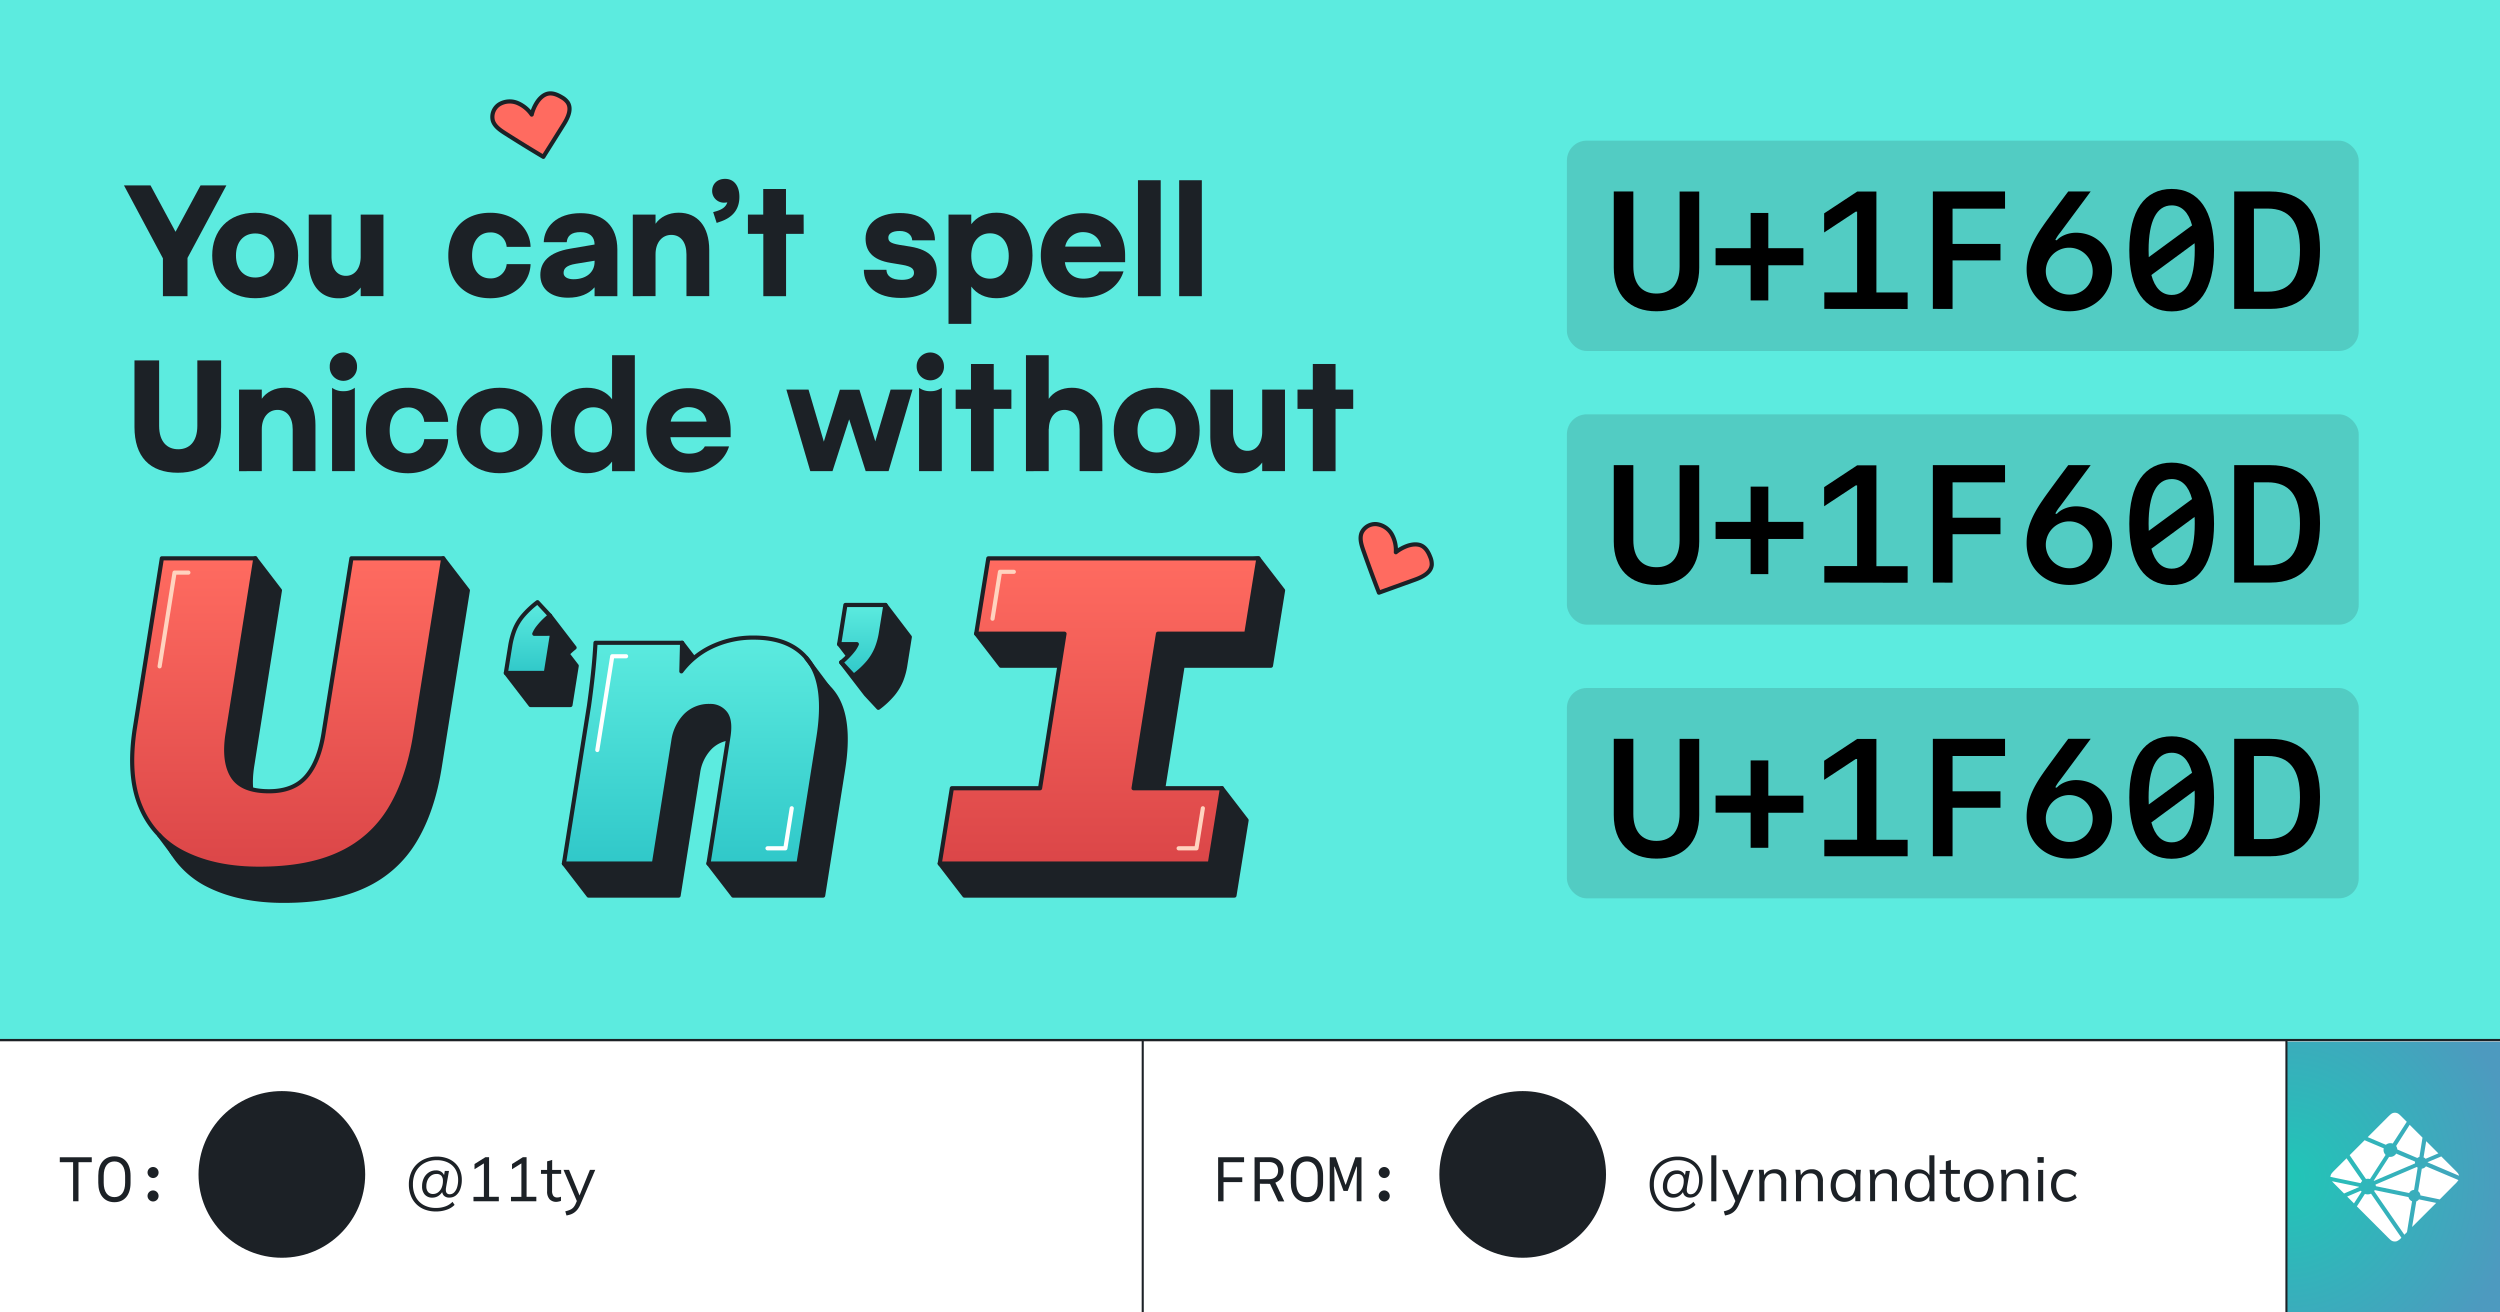 <svg xmlns="http://www.w3.org/2000/svg" xmlns:xlink="http://www.w3.org/1999/xlink" width="1200" height="630" viewBox="0 0 1200 630"><defs><clipPath id="a"><rect y="-732" width="1200" height="498.72" fill="none"/></clipPath><linearGradient id="b" x1="332.4" y1="414.5" x2="332.4" y2="306.05" gradientUnits="userSpaceOnUse"><stop offset="0" stop-color="#30c8c9"/><stop offset="1" stop-color="#5cebdf"/></linearGradient><linearGradient id="c" x1="138.1" y1="268.02" x2="138.1" y2="417" gradientUnits="userSpaceOnUse"><stop offset="0" stop-color="#ff6b60"/><stop offset="1" stop-color="#db4648"/></linearGradient><linearGradient id="d" x1="253.88" y1="323.04" x2="253.88" y2="289.05" xlink:href="#b"/><linearGradient id="e" x1="413.87" y1="324.38" x2="413.87" y2="290.39" xlink:href="#b"/><linearGradient id="f" x1="527.56" y1="268.02" x2="527.56" y2="414.5" xlink:href="#c"/><radialGradient id="g" cx="1097.44" cy="565" r="111.35" gradientUnits="userSpaceOnUse"><stop offset="0" stop-color="#20c6b7"/><stop offset="1" stop-color="#4d9abf"/></radialGradient></defs><rect x="-2510.07" y="-821.85" width="6221.73" height="2273.11" fill="#a6a6a6"/><rect width="1200" height="498.72" fill="#5cebdf"/><path d="M373.5,321.41a46,46,0,0,0-21.09,4.89,39.44,39.44,0,0,0-13.53,11.31l.34-13.7L327.4,308.54l-29.73,15.37c-.28,5-.7,10-1.25,15.06s-1.18,10.08-1.87,15.06L270.68,414.5l11.82,15.37h43.22l9.35-59a21.51,21.51,0,0,1,5.81-12.05,15.8,15.8,0,0,1,11.64-4.57,9,9,0,0,1,7.48,3.43q2.7,3.43,1.45,11.32L340.07,414.5l11.83,15.37h43.21l9.56-60.46q3.94-24.72-4.36-36.36T373.5,321.41Z" fill="#1c2126" stroke="#1c2126" stroke-linejoin="round" stroke-width="2"/><path d="M167.22,366.71q-2.08,13.92-8.21,21.19t-18,7.27q-13.09,0-17.56-7.16t-2.39-20.47l13.3-84.15L122.57,268,89.51,283.39l-12.88,81Q72.9,387.91,79.43,403a43.06,43.06,0,0,0,21.3,22.23q14.76,7.17,35.53,7.16,23.48,0,38.85-7.27a54.55,54.55,0,0,0,24-21.61q8.63-14.33,11.95-35.32l13.51-84.77L212.74,268l-32.22,15.37Z" fill="#1c2126" stroke="#1c2126" stroke-linejoin="round" stroke-width="2"/><path d="M268.29,319.6a15.44,15.44,0,0,1,1.41-2.5,32.92,32.92,0,0,1,6.09-6.23L264,295.5s-9.13,5.93-10.52,7.61c-1.76,2.12,6.26,12.19,5.35,14.49s-16,5.44-16,5.44l11.82,15.37h19.17l3-18.81L265,304.23Z" fill="#1c2126" stroke="#1c2126" stroke-linejoin="round" stroke-width="2"/><path d="M414.61,324.57h8.49c-.41.89-18.79-7.39-19.31-6.65l11.82,15.37,6,6.45a41,41,0,0,0,7-6.54,25.69,25.69,0,0,0,4-6.68,34,34,0,0,0,2-7.68l2.09-13.08L425,290.39l-7.35,15.37-14.82,3.44Z" fill="#1c2126" stroke="#1c2126" stroke-linejoin="round" stroke-width="2"/><polygon points="610.05 319.54 615.87 283.39 604.04 268.02 486.21 283.39 468.57 304.18 480.4 319.54 522.78 319.54 511.05 393.72 468.71 393.72 451.07 414.5 462.89 429.87 505.33 429.87 550.21 429.87 592.54 429.87 598.36 393.72 586.54 378.35 555.93 393.72 567.66 319.54 610.05 319.54" fill="#1c2126" stroke="#1c2126" stroke-linejoin="round" stroke-width="2"/><g clip-path="url(#a)"><rect x="364.53" y="-106.49" width="200" height="200" transform="translate(140.65 326.57) rotate(-45)" fill="#ff6b60"/><polyline points="467.36 132.1 464.53 134.93 461.7 132.1" fill="none" stroke="#1c2126" stroke-linejoin="round" stroke-width="2"/><line x1="456.27" y1="126.67" x2="328.65" y2="-0.94" fill="none" stroke="#1c2126" stroke-linejoin="round" stroke-width="2" stroke-dasharray="7.68 7.68"/><line x1="597.69" y1="1.77" x2="470.07" y2="129.39" fill="none" stroke="#1c2126" stroke-linejoin="round" stroke-width="2" stroke-dasharray="7.68 7.68"/><rect x="389.54" y="-81.48" width="149.98" height="149.98" transform="translate(131.47 -330.37) rotate(45)" fill="#ffd3bf" stroke="#1c2126" stroke-linejoin="round" stroke-width="2"/><rect x="418.99" y="-52.02" width="91.07" height="91.07" transform="translate(131.47 -330.37) rotate(45)" fill="#bffde7" stroke="#1c2126" stroke-linejoin="round" stroke-width="2" stroke-dasharray="8"/><rect x="445.1" y="-25.91" width="38.85" height="38.85" transform="translate(131.47 -330.37) rotate(45)" fill="#30c8c9" stroke="#1c2126" stroke-linejoin="round" stroke-width="2"/><rect x="46.34" y="-105.62" width="200" height="200" transform="translate(46.83 101.83) rotate(-45)" fill="#ff6b60"/><polyline points="149.17 132.97 146.34 135.8 143.51 132.97" fill="none" stroke="#1c2126" stroke-linejoin="round" stroke-width="2"/><line x1="138.08" y1="127.54" x2="10.46" y2="-0.07" fill="none" stroke="#1c2126" stroke-linejoin="round" stroke-width="2" stroke-dasharray="7.68 7.68"/><line x1="279.5" y1="2.64" x2="151.88" y2="130.26" fill="none" stroke="#1c2126" stroke-linejoin="round" stroke-width="2" stroke-dasharray="7.68 7.68"/><rect x="71.35" y="-80.61" width="149.98" height="149.98" transform="translate(38.89 -105.12) rotate(45)" fill="#ffd3bf" stroke="#1c2126" stroke-linejoin="round" stroke-width="2"/><rect x="100.8" y="-51.15" width="91.07" height="91.07" transform="translate(38.89 -105.12) rotate(45)" fill="#bffde7" stroke="#1c2126" stroke-linejoin="round" stroke-width="2" stroke-dasharray="8"/><rect x="126.91" y="-25.04" width="38.85" height="38.85" transform="translate(38.89 -105.12) rotate(45)" fill="#30c8c9" stroke="#1c2126" stroke-linejoin="round" stroke-width="2"/><rect x="205" y="53.04" width="200" height="200" transform="translate(-18.88 260.49) rotate(-45)" fill="#ff6b60"/><polyline points="307.83 291.63 305 294.46 302.17 291.63" fill="none" stroke="#1c2126" stroke-linejoin="round" stroke-width="2"/><line x1="296.74" y1="286.2" x2="169.12" y2="158.59" fill="none" stroke="#1c2126" stroke-linejoin="round" stroke-width="2" stroke-dasharray="7.68 7.68"/><polyline points="166.41 155.87 163.58 153.04 166.41 150.21" fill="none" stroke="#1c2126" stroke-linejoin="round" stroke-width="2"/><line x1="171.84" y1="144.78" x2="299.46" y2="17.16" fill="none" stroke="#1c2126" stroke-linejoin="round" stroke-width="2" stroke-dasharray="7.68 7.68"/><polyline points="302.17 14.45 305 11.62 307.83 14.45" fill="none" stroke="#1c2126" stroke-linejoin="round" stroke-width="2"/><line x1="313.26" y1="19.88" x2="440.88" y2="147.5" fill="none" stroke="#1c2126" stroke-linejoin="round" stroke-width="2" stroke-dasharray="7.68 7.68"/><polyline points="443.59 150.21 446.42 153.04 443.59 155.87" fill="none" stroke="#1c2126" stroke-linejoin="round" stroke-width="2"/><line x1="438.16" y1="161.3" x2="310.54" y2="288.92" fill="none" stroke="#1c2126" stroke-linejoin="round" stroke-width="2" stroke-dasharray="7.68 7.68"/><rect x="230.01" y="78.05" width="149.98" height="149.98" transform="translate(197.55 -170.84) rotate(45)" fill="#ffd3bf" stroke="#1c2126" stroke-linejoin="round" stroke-width="2"/><rect x="259.46" y="107.51" width="91.07" height="91.07" transform="translate(197.55 -170.84) rotate(45)" fill="#bffde7" stroke="#1c2126" stroke-linejoin="round" stroke-width="2" stroke-dasharray="8"/><rect x="285.57" y="133.62" width="38.85" height="38.85" transform="translate(197.55 -170.84) rotate(45)" fill="#30c8c9" stroke="#1c2126" stroke-linejoin="round" stroke-width="2"/><rect x="683.89" y="-106.18" width="200" height="200" transform="translate(233.97 552.49) rotate(-45)" fill="#ff6b60"/><polyline points="786.72 132.41 783.89 135.24 781.07 132.41" fill="none" stroke="#1c2126" stroke-linejoin="round" stroke-width="2"/><line x1="775.63" y1="126.98" x2="648.02" y2="-0.64" fill="none" stroke="#1c2126" stroke-linejoin="round" stroke-width="2" stroke-dasharray="7.68 7.68"/><line x1="917.06" y1="2.08" x2="789.44" y2="129.69" fill="none" stroke="#1c2126" stroke-linejoin="round" stroke-width="2" stroke-dasharray="7.68 7.68"/><rect x="708.9" y="-81.17" width="149.98" height="149.98" transform="translate(225.22 -556.11) rotate(45)" fill="#ffd3bf" stroke="#1c2126" stroke-linejoin="round" stroke-width="2"/><rect x="738.36" y="-51.72" width="91.07" height="91.07" transform="translate(225.22 -556.11) rotate(45)" fill="#bffde7" stroke="#1c2126" stroke-linejoin="round" stroke-width="2" stroke-dasharray="8"/><rect x="764.47" y="-25.61" width="38.85" height="38.85" transform="translate(225.22 -556.11) rotate(45)" fill="#30c8c9" stroke="#1c2126" stroke-linejoin="round" stroke-width="2"/><rect x="524.36" y="53.35" width="200" height="200" transform="translate(74.44 486.41) rotate(-45)" fill="#ff6b60"/><polyline points="627.19 291.94 624.36 294.77 621.53 291.94" fill="none" stroke="#1c2126" stroke-linejoin="round" stroke-width="2"/><line x1="616.1" y1="286.51" x2="488.49" y2="158.89" fill="none" stroke="#1c2126" stroke-linejoin="round" stroke-width="2" stroke-dasharray="7.68 7.68"/><polyline points="485.77 156.17 482.94 153.35 485.77 150.52" fill="none" stroke="#1c2126" stroke-linejoin="round" stroke-width="2"/><line x1="491.2" y1="145.09" x2="618.82" y2="17.47" fill="none" stroke="#1c2126" stroke-linejoin="round" stroke-width="2" stroke-dasharray="7.68 7.68"/><polyline points="621.53 14.75 624.36 11.93 627.19 14.75" fill="none" stroke="#1c2126" stroke-linejoin="round" stroke-width="2"/><line x1="632.62" y1="20.18" x2="760.24" y2="147.8" fill="none" stroke="#1c2126" stroke-linejoin="round" stroke-width="2" stroke-dasharray="7.68 7.68"/><polyline points="762.96 150.52 765.78 153.35 762.96 156.17" fill="none" stroke="#1c2126" stroke-linejoin="round" stroke-width="2"/><line x1="757.53" y1="161.6" x2="629.91" y2="289.22" fill="none" stroke="#1c2126" stroke-linejoin="round" stroke-width="2" stroke-dasharray="7.68 7.68"/><rect x="549.37" y="78.36" width="149.98" height="149.98" transform="translate(291.3 -396.58) rotate(45)" fill="#ffd3bf" stroke="#1c2126" stroke-linejoin="round" stroke-width="2"/><rect x="578.83" y="107.81" width="91.07" height="91.07" transform="translate(291.3 -396.58) rotate(45)" fill="#bffde7" stroke="#1c2126" stroke-linejoin="round" stroke-width="2" stroke-dasharray="8"/><rect x="604.94" y="133.92" width="38.85" height="38.85" transform="translate(291.3 -396.58) rotate(45)" fill="#30c8c9" stroke="#1c2126" stroke-linejoin="round" stroke-width="2"/><rect x="683.02" y="212.01" width="200" height="200" transform="translate(8.72 645.06) rotate(-45)" fill="#ff6b60"/><polyline points="785.85 450.6 783.02 453.43 780.19 450.6" fill="none" stroke="#1c2126" stroke-linejoin="round" stroke-width="2"/><line x1="774.76" y1="445.17" x2="647.15" y2="317.55" fill="none" stroke="#1c2126" stroke-linejoin="round" stroke-width="2" stroke-dasharray="7.68 7.68"/><polyline points="644.43 314.83 641.6 312 644.43 309.18" fill="none" stroke="#1c2126" stroke-linejoin="round" stroke-width="2"/><line x1="649.86" y1="303.75" x2="777.48" y2="176.13" fill="none" stroke="#1c2126" stroke-linejoin="round" stroke-width="2" stroke-dasharray="7.68 7.68"/><polyline points="780.19 173.41 783.02 170.58 785.85 173.41" fill="none" stroke="#1c2126" stroke-linejoin="round" stroke-width="2"/><line x1="791.28" y1="178.84" x2="918.9" y2="306.46" fill="none" stroke="#1c2126" stroke-linejoin="round" stroke-width="2" stroke-dasharray="7.68 7.68"/><polyline points="921.62 309.18 924.44 312 921.62 314.83" fill="none" stroke="#1c2126" stroke-linejoin="round" stroke-width="2"/><line x1="916.19" y1="320.26" x2="788.57" y2="447.88" fill="none" stroke="#1c2126" stroke-linejoin="round" stroke-width="2" stroke-dasharray="7.68 7.68"/><rect x="708.03" y="237.02" width="149.98" height="149.98" transform="translate(449.96 -462.3) rotate(45)" fill="#ffd3bf" stroke="#1c2126" stroke-linejoin="round" stroke-width="2"/><rect x="737.49" y="266.47" width="91.07" height="91.07" transform="translate(449.96 -462.3) rotate(45)" fill="#bffde7" stroke="#1c2126" stroke-linejoin="round" stroke-width="2" stroke-dasharray="8"/><rect x="763.6" y="292.58" width="38.85" height="38.85" transform="translate(449.96 -462.3) rotate(45)" fill="#30c8c9" stroke="#1c2126" stroke-linejoin="round" stroke-width="2"/><rect x="364.83" y="212.88" width="200" height="200" transform="translate(-85.09 420.33) rotate(-45)" fill="#ff6b60"/><polyline points="467.66 451.47 464.83 454.3 462 451.47" fill="none" stroke="#1c2126" stroke-linejoin="round" stroke-width="2"/><line x1="456.57" y1="446.04" x2="328.96" y2="318.42" fill="none" stroke="#1c2126" stroke-linejoin="round" stroke-width="2" stroke-dasharray="7.68 7.68"/><polyline points="326.24 315.7 323.41 312.88 326.24 310.05" fill="none" stroke="#1c2126" stroke-linejoin="round" stroke-width="2"/><line x1="331.67" y1="304.62" x2="459.29" y2="177" fill="none" stroke="#1c2126" stroke-linejoin="round" stroke-width="2" stroke-dasharray="7.68 7.68"/><polyline points="462 174.28 464.83 171.46 467.66 174.28" fill="none" stroke="#1c2126" stroke-linejoin="round" stroke-width="2"/><line x1="473.09" y1="179.71" x2="600.71" y2="307.33" fill="none" stroke="#1c2126" stroke-linejoin="round" stroke-width="2" stroke-dasharray="7.68 7.68"/><polyline points="603.43 310.05 606.25 312.88 603.43 315.7" fill="none" stroke="#1c2126" stroke-linejoin="round" stroke-width="2"/><line x1="598" y1="321.14" x2="470.38" y2="448.75" fill="none" stroke="#1c2126" stroke-linejoin="round" stroke-width="2" stroke-dasharray="7.68 7.68"/><rect x="389.84" y="237.89" width="149.98" height="149.98" transform="translate(357.38 -237.05) rotate(45)" fill="#ffd3bf" stroke="#1c2126" stroke-linejoin="round" stroke-width="2"/><rect x="419.3" y="267.34" width="91.07" height="91.07" transform="translate(357.38 -237.05) rotate(45)" fill="#bffde7" stroke="#1c2126" stroke-linejoin="round" stroke-width="2" stroke-dasharray="8"/><rect x="445.41" y="293.45" width="38.85" height="38.85" transform="translate(357.38 -237.05) rotate(45)" fill="#30c8c9" stroke="#1c2126" stroke-linejoin="round" stroke-width="2"/><rect x="523.49" y="371.54" width="200" height="200" transform="translate(-150.81 578.99) rotate(-45)" fill="#ff6b60"/><polyline points="626.32 610.13 623.49 612.96 620.66 610.13" fill="none" stroke="#1c2126" stroke-linejoin="round" stroke-width="2"/><line x1="615.23" y1="604.7" x2="487.62" y2="477.08" fill="none" stroke="#1c2126" stroke-linejoin="round" stroke-width="2" stroke-dasharray="7.68 7.68"/><polyline points="484.9 474.36 482.07 471.54 484.9 468.71" fill="none" stroke="#1c2126" stroke-linejoin="round" stroke-width="2"/><line x1="490.33" y1="463.28" x2="617.95" y2="335.66" fill="none" stroke="#1c2126" stroke-linejoin="round" stroke-width="2" stroke-dasharray="7.68 7.68"/><polyline points="620.66 332.94 623.49 330.11 626.32 332.94" fill="none" stroke="#1c2126" stroke-linejoin="round" stroke-width="2"/><line x1="631.75" y1="338.37" x2="759.37" y2="465.99" fill="none" stroke="#1c2126" stroke-linejoin="round" stroke-width="2" stroke-dasharray="7.68 7.68"/><polyline points="762.09 468.71 764.91 471.54 762.09 474.36" fill="none" stroke="#1c2126" stroke-linejoin="round" stroke-width="2"/><line x1="756.66" y1="479.79" x2="629.04" y2="607.41" fill="none" stroke="#1c2126" stroke-linejoin="round" stroke-width="2" stroke-dasharray="7.68 7.68"/><rect x="548.5" y="396.55" width="149.98" height="149.98" transform="translate(516.04 -302.77) rotate(45)" fill="#ffd3bf" stroke="#1c2126" stroke-linejoin="round" stroke-width="2"/><rect x="577.96" y="426" width="91.07" height="91.07" transform="translate(516.04 -302.77) rotate(45)" fill="#bffde7" stroke="#1c2126" stroke-linejoin="round" stroke-width="2" stroke-dasharray="8"/><rect x="604.07" y="452.11" width="38.85" height="38.85" transform="translate(516.04 -302.77) rotate(45)" fill="#30c8c9" stroke="#1c2126" stroke-linejoin="round" stroke-width="2"/></g><path d="M90,123.82v18.35H78.2V124L59.51,89H72.25l12,22.26L96.26,89h12.4Z" fill="#1c2126"/><path d="M143.1,122.63c0,11.7-7.49,20.52-20.59,20.52s-20.65-8.82-20.65-20.52,7.49-20.51,20.65-20.51S143.1,110.94,143.1,122.63Zm-29.83,0c0,6.44,3.57,10.58,9.24,10.58s9.18-4.14,9.18-10.58-3.51-10.57-9.18-10.57S113.27,116.19,113.27,122.63Z" fill="#1c2126"/><path d="M184.05,103v39.14H173.13V138a12.79,12.79,0,0,1-10.71,5.18c-8.62,0-14.22-6.44-14.22-18V103h10.92v20.09c0,5.95,2.73,9.31,6.94,9.31s7.07-3.57,7.07-9.24V103Z" fill="#1c2126"/><path d="M254.68,118.5H243.2a7.54,7.54,0,0,0-7.85-6.93c-5.18,0-8.75,4-8.75,11.06s3.57,11,8.75,11a7.54,7.54,0,0,0,7.85-6.86h11.48c-.28,9.11-8.06,16.39-19.33,16.39-12.6,0-20.16-8.19-20.16-20.52s7.56-20.51,20.16-20.51C246.62,102.12,254.4,109.33,254.68,118.5Z" fill="#1c2126"/><path d="M296.33,119.83v22.34H285.4V137.9c-2.73,3.15-7,5-12.74,5-8.19,0-13.3-4.13-13.3-10.92,0-6.17,4.06-10.86,14.28-12.61l11.76-2c0-3.78-2.38-5.95-6.79-5.95s-6.3,1.82-6.58,4.83H261c.21-7.21,6.09-13.93,17.64-13.93C289.88,102.33,296.33,108.63,296.33,119.83Zm-10.93,5.88v-.56l-9,1.47c-4.69.77-5.88,2.38-5.88,4.42,0,1.75,1.68,3,4.83,3C281.41,134,285.4,130.68,285.4,125.71Z" fill="#1c2126"/><path d="M340.43,120v22.13H329.5v-20c0-6-2.87-9.38-7.28-9.38s-7.56,3.64-7.56,9.31v20.1H303.74V103h10.92v4.41c2.17-3.15,6.16-5.32,11.13-5.32C334.69,102.12,340.43,108.49,340.43,120Z" fill="#1c2126"/><path d="M354.91,94.49c0,5.67-2.87,9.87-9.45,12L344,107l-1.68-5.18,1.47-.42c3.08-.91,4.69-2.24,5.32-4.27a7.75,7.75,0,0,1-1.33.14,5.62,5.62,0,0,1-5.95-5.6c0-3.36,2.45-5.81,6.16-5.81C352.32,85.81,354.91,89.24,354.91,94.49Z" fill="#1c2126"/><path d="M385.78,112.27h-8.47v29.9H366.39v-29.9H359V103h7.35V90.71h10.92V103h8.47Z" fill="#1c2126"/><path d="M448.78,115.35H437.86c-.07-2.52-2.31-4.48-6-4.48s-5.46,1.33-5.46,3.15.84,2.73,5.25,3.5l5.25.84c10.08,1.68,12.74,6.23,12.74,12.18,0,7.64-6.09,12.47-17.15,12.47-11.9,0-17.85-5.67-17.85-13.51h10.85c.07,2.87,2.31,4.83,7.42,4.83,3.85,0,5.81-1.33,5.81-3.29s-1.12-3.16-5.67-3.93l-5.46-.91c-9.24-1.47-12.11-6.09-12.11-11.69,0-6.93,5.67-12.25,16.52-12.25S448.78,107.93,448.78,115.35Z" fill="#1c2126"/><path d="M495.61,122.63c0,13.24-7.14,20.52-17.29,20.52-5.46,0-9.52-2.1-12.11-5.6v17.92H455.29V103h10.92v4.62c2.59-3.43,6.65-5.53,12.11-5.53C488.47,102.12,495.61,109.33,495.61,122.63Zm-11.41.21c0-6.79-3.78-10.85-9-10.85s-9,4-9,10.85,3.64,10.92,9,10.92S484.2,129.71,484.2,122.84Z" fill="#1c2126"/><path d="M540.06,125.85H511.15c.56,4.69,3.71,7.91,8.89,7.91,3.85,0,6.44-1.26,7.63-3.5h11.62c-2.24,7.36-9.38,12.61-19.39,12.61-12.25,0-20.3-8.05-20.3-20.24s7.91-20.3,20.23-20.3,20.23,8,20.23,20.16Zm-28.77-7.49h17.22c-.77-4.41-4.2-6.93-8.68-6.93A8.58,8.58,0,0,0,511.29,118.36Z" fill="#1c2126"/><path d="M557.14,86.51v55.66H546.22V86.51Z" fill="#1c2126"/><path d="M576.88,86.51v55.66H566V86.51Z" fill="#1c2126"/><path d="M76.38,173v31.36c0,7.78,3.92,11.28,9.17,11.28s9.17-3.5,9.17-11.28V173h11.42V205c0,14.15-7.22,21.92-20.8,21.92S64.55,219.1,64.55,205V173Z" fill="#1c2126"/><path d="M151.42,204v22.13H140.5v-20c0-6-2.87-9.38-7.28-9.38s-7.56,3.64-7.56,9.31v20.1H114.74V187h10.92v4.41c2.17-3.15,6.16-5.32,11.13-5.32C145.68,186.12,151.42,192.49,151.42,204Z" fill="#1c2126"/><path d="M171.37,176a6.55,6.55,0,1,1-13.09,0,6.55,6.55,0,1,1,13.09,0Zm-1.05,10.15v40H159.4v-40a8.89,8.89,0,0,0,5.46,1.61A8.74,8.74,0,0,0,170.32,186.12Z" fill="#1c2126"/><path d="M215.12,202.5H203.64a7.53,7.53,0,0,0-7.84-6.93c-5.18,0-8.75,4-8.75,11.06s3.57,11,8.75,11a7.53,7.53,0,0,0,7.84-6.86h11.48c-.28,9.11-8.05,16.39-19.32,16.39-12.6,0-20.16-8.19-20.16-20.52s7.56-20.51,20.16-20.51C207.07,186.12,214.84,193.33,215.12,202.5Z" fill="#1c2126"/><path d="M260.41,206.63c0,11.7-7.49,20.52-20.58,20.52s-20.65-8.82-20.65-20.52,7.49-20.51,20.65-20.51S260.41,194.94,260.41,206.63Zm-29.82,0c0,6.44,3.57,10.58,9.24,10.58s9.17-4.14,9.17-10.58-3.5-10.57-9.17-10.57S230.59,200.19,230.59,206.63Z" fill="#1c2126"/><path d="M304.72,170.51v55.66H293.8v-4.62c-2.59,3.5-6.65,5.6-12.11,5.6-10.15,0-17.29-7.28-17.29-20.52s7.14-20.51,17.29-20.51c5.46,0,9.52,2.1,12.11,5.53V170.51ZM293.8,206.35c0-6.93-3.64-10.85-9-10.85s-9,4-9,10.85,3.78,10.86,9,10.86S293.8,213.28,293.8,206.35Z" fill="#1c2126"/><path d="M350.71,209.85H321.8c.56,4.69,3.71,7.91,8.89,7.91,3.85,0,6.44-1.26,7.63-3.5h11.62c-2.24,7.36-9.38,12.61-19.39,12.61-12.25,0-20.3-8.05-20.3-20.24s7.91-20.3,20.23-20.3,20.23,8,20.23,20.16Zm-28.77-7.49h17.22c-.77-4.41-4.2-6.93-8.68-6.93A8.58,8.58,0,0,0,321.94,202.36Z" fill="#1c2126"/><path d="M438,187l-11.48,39.14h-11l-7.91-24.86-8,24.86H388.93L377.45,187h10.64L395.44,212l7.7-24.92h9.38l7.63,24.78L427.5,187Z" fill="#1c2126"/><path d="M453.12,176A6.55,6.55,0,1,1,440,176a6.55,6.55,0,1,1,13.09,0Zm-1.05,10.15v40H441.15v-40a8.89,8.89,0,0,0,5.46,1.61A8.74,8.74,0,0,0,452.07,186.12Z" fill="#1c2126"/><path d="M485.46,196.27H477v29.9H466.07v-29.9h-7.35V187h7.35V174.71H477V187h8.47Z" fill="#1c2126"/><path d="M529.14,204v22.13H518.22v-20c0-6-2.87-9.38-7.28-9.38s-7.49,3.64-7.49,9.31l-.07-.49v20.59H492.46V170.51h10.92v20.93c2.17-3.15,6.09-5.32,11.13-5.32C523.4,186.12,529.14,192.49,529.14,204Z" fill="#1c2126"/><path d="M575.83,206.63c0,11.7-7.49,20.52-20.58,20.52s-20.65-8.82-20.65-20.52,7.49-20.51,20.65-20.51S575.83,194.94,575.83,206.63Zm-29.82,0c0,6.44,3.57,10.58,9.24,10.58s9.17-4.14,9.17-10.58-3.5-10.57-9.17-10.57S546,200.19,546,206.63Z" fill="#1c2126"/><path d="M616.79,187v39.14H605.86V222a12.79,12.79,0,0,1-10.71,5.18c-8.61,0-14.21-6.44-14.21-18V187h10.92v20.09c0,5.95,2.73,9.31,6.93,9.31s7.07-3.57,7.07-9.24V187Z" fill="#1c2126"/><path d="M649.54,196.27h-8.47v29.9H630.15v-29.9H622.8V187h7.35V174.71h10.92V187h8.47Z" fill="#1c2126"/><rect x="752.12" y="67.51" width="380.06" height="100.97" rx="9.52" fill="#1c2126" opacity="0.15"/><path d="M806.21,127.92v-36h9.42v36.56c0,13.16-7.62,20.94-20.51,20.94s-20.51-7.78-20.51-20.94V91.91H784v36c0,8.28,4,13,11.1,13S806.21,136.2,806.21,127.92Z"/><path d="M848.79,144.21h-8.48V127.33H823.48v-8.2h16.83V102.22h8.48v16.91h16.84v8.2H848.79Z"/><path d="M875.67,148.27v-7.93h15.74V101.59h-.67l-15.15,10v-9.18l15.86-10.46h9.22v48.43h15v7.93Z"/><path d="M927.77,148.27V91.91h34.65v8.24H937.23V117.1h23V125h-23v23.28Z"/><path d="M993.32,149.41c-12.11,0-20.55-8.25-20.55-20.12,0-6.72,2.31-12.89,7.86-20.82,1.29-2,11.09-15.24,12.14-16.56h10.75l-14.65,19.76a18.62,18.62,0,0,0-2.31,3.52l.71.15c1.91-2.18,5.62-3.63,9.18-3.63,10,0,17.34,7.66,17.34,18C1013.79,141.05,1005.08,149.41,993.32,149.41Zm11.17-19.3a11.25,11.25,0,1,0-11.25,11.29A11,11,0,0,0,1004.49,130.11Z"/><path d="M1022.07,120.07c0-18.83,7.31-29.38,20.35-29.38s20.32,10.55,20.32,29.38-7.31,29.41-20.32,29.41S1022.07,138.94,1022.07,120.07Zm9.34,3.36,20.78-15.24c-1.68-6.32-5-9.61-9.77-9.61-7.22,0-11.09,7.5-11.09,21.49C1031.33,121.24,1031.37,122.37,1031.41,123.43Zm22.07-3.36c0-1.13,0-2.27-.08-3.32L1032.66,132c1.68,6.29,5,9.57,9.76,9.57C1049.61,141.59,1053.48,134.09,1053.48,120.07Z"/><path d="M1089.61,91.91c15.86,0,24,9.49,24,27.89,0,18.86-8.08,28.47-24,28.47h-17.19V91.91ZM1081.88,140h6.56c10.62,0,15.55-6.29,15.55-20.08,0-13.4-5-19.8-15.55-19.8h-6.56Z"/><rect x="752.12" y="198.87" width="380.06" height="100.97" rx="9.52" fill="#1c2126" opacity="0.15"/><path d="M806.21,259.29v-36h9.42v36.56c0,13.17-7.62,20.94-20.51,20.94s-20.51-7.77-20.51-20.94V223.27H784v36c0,8.28,4,13,11.1,13S806.21,267.57,806.21,259.29Z"/><path d="M848.79,275.58h-8.48V258.7H823.48v-8.2h16.83V233.58h8.48V250.5h16.84v8.2H848.79Z"/><path d="M875.67,279.64v-7.93h15.74V233h-.67l-15.15,10v-9.18l15.86-10.47h9.22v48.44h15v7.93Z"/><path d="M927.77,279.64V223.27h34.65v8.24H937.23v17h23v7.89h-23v23.28Z"/><path d="M993.32,280.77c-12.11,0-20.55-8.24-20.55-20.11,0-6.72,2.31-12.9,7.86-20.83,1.29-2,11.09-15.23,12.14-16.56h10.75L988.87,243a18.71,18.71,0,0,0-2.31,3.51l.71.16c1.91-2.19,5.62-3.63,9.18-3.63,10,0,17.34,7.65,17.34,18C1013.79,272.41,1005.08,280.77,993.32,280.77Zm11.17-19.29a11.25,11.25,0,1,0-11.25,11.28A11,11,0,0,0,1004.49,261.48Z"/><path d="M1022.07,251.44c0-18.83,7.31-29.38,20.35-29.38s20.32,10.55,20.32,29.38-7.31,29.41-20.32,29.41S1022.07,270.3,1022.07,251.44Zm9.34,3.36,20.78-15.24c-1.68-6.33-5-9.61-9.77-9.61-7.22,0-11.09,7.5-11.09,21.49C1031.33,252.61,1031.37,253.74,1031.41,254.8Zm22.07-3.36c0-1.14,0-2.27-.08-3.32l-20.74,15.27c1.68,6.29,5,9.57,9.76,9.57C1049.61,273,1053.48,265.46,1053.48,251.44Z"/><path d="M1089.61,223.27c15.86,0,24,9.49,24,27.89,0,18.87-8.08,28.48-24,28.48h-17.19V223.27Zm-7.73,48.13h6.56c10.62,0,15.55-6.29,15.55-20.08,0-13.4-5-19.81-15.55-19.81h-6.56Z"/><rect x="752.12" y="330.24" width="380.06" height="100.97" rx="9.52" fill="#1c2126" opacity="0.15"/><path d="M806.21,390.65v-36h9.42V391.2c0,13.17-7.62,20.94-20.51,20.94s-20.51-7.77-20.51-20.94V354.64H784v36c0,8.29,4,13,11.1,13S806.21,398.94,806.21,390.65Z"/><path d="M848.79,406.94h-8.48V390.07H823.48v-8.2h16.83V365h8.48v16.92h16.84v8.2H848.79Z"/><path d="M875.67,411v-7.93h15.74V364.33h-.67l-15.15,10v-9.18l15.86-10.47h9.22v48.44h15V411Z"/><path d="M927.77,411V354.64h34.65v8.24H937.23v16.95h23v7.89h-23V411Z"/><path d="M993.32,412.14c-12.11,0-20.55-8.24-20.55-20.12,0-6.72,2.31-12.89,7.86-20.82,1.29-1.95,11.09-15.23,12.14-16.56h10.75L988.87,374.4a19,19,0,0,0-2.31,3.52l.71.16c1.91-2.19,5.62-3.64,9.18-3.64,10,0,17.34,7.66,17.34,18C1013.79,403.78,1005.08,412.14,993.32,412.14Zm11.17-19.3a11.25,11.25,0,1,0-11.25,11.29A11,11,0,0,0,1004.49,392.84Z"/><path d="M1022.07,382.8c0-18.83,7.31-29.37,20.35-29.37s20.32,10.54,20.32,29.37-7.31,29.42-20.32,29.42S1022.07,401.67,1022.07,382.8Zm9.34,3.36,20.78-15.23c-1.68-6.33-5-9.61-9.77-9.61-7.22,0-11.09,7.5-11.09,21.48C1031.33,384,1031.37,385.11,1031.41,386.16Zm22.07-3.36c0-1.13,0-2.26-.08-3.32l-20.74,15.28c1.68,6.28,5,9.57,9.76,9.57C1049.61,404.33,1053.48,396.83,1053.48,382.8Z"/><path d="M1089.61,354.64c15.86,0,24,9.49,24,27.89,0,18.87-8.08,28.48-24,28.48h-17.19V354.64Zm-7.73,48.12h6.56c10.62,0,15.55-6.29,15.55-20.07,0-13.4-5-19.81-15.55-19.81h-6.56Z"/><path d="M272.49,49.18a8.67,8.67,0,0,0-2.9-2.51c-1.95-1.17-4.19-2.15-6.43-1.74S259,47.2,257.71,49.2A19.47,19.47,0,0,0,255.22,55a15.69,15.69,0,0,0-6.81-5.56,9.78,9.78,0,0,0-8.68.59,7.17,7.17,0,0,0-3.19,7.79c.82,2.76,3.42,4.56,5.85,6.11q9.12,5.82,18.41,11.35,4.86-7.72,9.7-15.46C272.54,56.61,274.59,52.4,272.49,49.18Z" fill="#ff6b60" stroke="#1c2126" stroke-linejoin="round" stroke-width="2"/><path d="M687.24,271.11a8.67,8.67,0,0,0-.74-3.77c-.81-2.12-2-4.27-4-5.33s-4.69-.78-6.93,0a19.36,19.36,0,0,0-5.56,3.06,15.75,15.75,0,0,0-1.93-8.58,9.83,9.83,0,0,0-7.2-4.89,7.17,7.17,0,0,0-7.31,4.16c-1.06,2.69-.12,5.7.83,8.43q3.58,10.2,7.49,20.29l17.17-6.19C682.69,277,686.91,274.94,687.24,271.11Z" fill="#ff6b60" stroke="#1c2126" stroke-linejoin="round" stroke-width="2"/><path d="M361.68,306.05a46,46,0,0,0-21.09,4.88,39.36,39.36,0,0,0-13.53,11.32l.34-13.71H285.84q-.42,7.48-1.24,15.06t-1.87,15.07L270.68,414.5h43.21l9.35-59a21.52,21.52,0,0,1,5.82-12.05,15.79,15.79,0,0,1,11.64-4.57,9,9,0,0,1,7.48,3.43q2.69,3.43,1.45,11.33l-9.56,60.87h43.22L392.85,354q3.94-24.72-4.37-36.36T361.68,306.05Z" stroke="#1c2126" stroke-linejoin="round" stroke-width="2" fill="url(#b)"/><path d="M155.4,351.34q-2.09,13.92-8.21,21.19t-18,7.28q-13.09,0-17.56-7.17t-2.39-20.47L122.57,268H77.69l-12.88,81q-3.75,23.49,2.8,38.55a43.06,43.06,0,0,0,21.3,22.23Q103.66,417,124.44,417q23.48,0,38.85-7.28a54.59,54.59,0,0,0,24-21.6q8.63-14.34,12-35.33L212.74,268H168.69Z" stroke="#1c2126" stroke-linejoin="round" stroke-width="2" fill="url(#c)"/><path d="M256.47,304.23a15.44,15.44,0,0,1,1.41-2.5A32.92,32.92,0,0,1,264,295.5l-6-6.45a44.24,44.24,0,0,0-7,6.55,24.44,24.44,0,0,0-4,6.63,38.39,38.39,0,0,0-2.09,7.72L242.8,323H262l3-18.81Z" stroke="#1c2126" stroke-linejoin="round" stroke-width="2" fill="url(#d)"/><path d="M402.79,309.2h8.49a15.64,15.64,0,0,1-1.4,2.45,36.23,36.23,0,0,1-6.09,6.27l6,6.46a40.73,40.73,0,0,0,7.05-6.55,25.93,25.93,0,0,0,4-6.68,34.59,34.59,0,0,0,2.05-7.67L425,290.39H405.79Z" stroke="#1c2126" stroke-linejoin="round" stroke-width="2" fill="url(#e)"/><polygon points="598.22 304.18 604.04 268.02 474.39 268.02 468.57 304.18 510.96 304.18 499.23 378.35 456.89 378.35 451.07 414.5 493.51 414.5 538.39 414.5 580.72 414.5 586.54 378.35 544.11 378.35 555.84 304.18 598.22 304.18" stroke="#1c2126" stroke-linejoin="round" stroke-width="2" fill="url(#f)"/><line x1="386.78" y1="315.54" x2="397.42" y2="329.74" fill="#1c2126" stroke="#1c2126" stroke-linejoin="round" stroke-width="2"/><line x1="76.21" y1="400.6" x2="83.54" y2="410.39" fill="#1c2126" stroke="#1c2126" stroke-linejoin="round" stroke-width="2"/><polyline points="90.42 274.85 83.78 274.85 76.61 319.85" fill="none" stroke="#ffd3bf" stroke-linecap="round" stroke-linejoin="round" stroke-width="2"/><polyline points="300.52 315 293.88 315 286.71 360" fill="none" stroke="#fff" stroke-linecap="round" stroke-linejoin="round" stroke-width="2"/><polyline points="380.03 387.97 376.97 407.19 368.41 407.19" fill="none" stroke="#fff" stroke-linecap="round" stroke-linejoin="round" stroke-width="2"/><polyline points="577.37 387.97 574.3 407.19 565.75 407.19" fill="none" stroke="#ffd3bf" stroke-linecap="round" stroke-linejoin="round" stroke-width="2"/><polyline points="486.63 274.47 480 274.47 476.41 296.97" fill="none" stroke="#ffd3bf" stroke-linecap="round" stroke-linejoin="round" stroke-width="2"/><rect y="500" width="1200" height="130" fill="#fff"/><rect x="1097.49" y="500" width="102.51" height="130" fill="url(#g)"/><line y1="499.19" x2="1200" y2="499.19" fill="none" stroke="#1c2126" stroke-miterlimit="10"/><line x1="1097.49" y1="498.72" x2="1097.49" y2="630" fill="none" stroke="#1c2126" stroke-miterlimit="10"/><path d="M35.09,576.62V557.86H28.7v-2.38H44.05v2.38H37.67v18.76Z" fill="#1c2126"/><path d="M54.92,577.06c-4.8,0-7.75-3.46-7.75-9.3v-3.41c0-5.85,2.95-9.31,7.75-9.31s7.75,3.46,7.75,9.31v3.41C62.67,573.6,59.73,577.06,54.92,577.06Zm5.14-9.32v-3.38c0-4.41-1.93-6.87-5.14-6.87s-5.14,2.46-5.14,6.87v3.38c0,4.41,1.93,6.88,5.14,6.88S60.06,572.15,60.06,567.74Z" fill="#1c2126"/><path d="M70.82,562.75a2.65,2.65,0,1,1,2.65,2.71A2.7,2.7,0,0,1,70.82,562.75Zm0,11.25a2.65,2.65,0,1,1,2.65,2.71A2.69,2.69,0,0,1,70.82,574Z" fill="#1c2126"/><path d="M209.27,581.51a14.89,14.89,0,0,1-5.34-.91,11.41,11.41,0,0,1-6.75-6.75,14.91,14.91,0,0,1-.93-5.39,14.58,14.58,0,0,1,1-5.4,11.83,11.83,0,0,1,2.76-4.18,12.58,12.58,0,0,1,4.26-2.72,14.82,14.82,0,0,1,5.43-1,14.26,14.26,0,0,1,4.87.8,11,11,0,0,1,3.8,2.26,9.83,9.83,0,0,1,2.44,3.51,11.69,11.69,0,0,1,.86,4.56,12.33,12.33,0,0,1-.75,4.5,6.89,6.89,0,0,1-2.07,3,4.86,4.86,0,0,1-3.12,1.05,3.48,3.48,0,0,1-2.73-1,3.58,3.58,0,0,1-.78-2.81l.54.15a6.19,6.19,0,0,1-2.18,2.75,5.2,5.2,0,0,1-3,.94,4.69,4.69,0,0,1-3.68-1.45,5.79,5.79,0,0,1-1.3-4,8.75,8.75,0,0,1,.85-3.94,6.69,6.69,0,0,1,2.36-2.7,6.14,6.14,0,0,1,3.42-1,4.45,4.45,0,0,1,2.77.81,3.8,3.8,0,0,1,1.4,2.28H213l.51-2.82h2l-1.38,7.77c0,.26-.08.51-.11.75s0,.46,0,.66a2.16,2.16,0,0,0,.46,1.5,1.81,1.81,0,0,0,1.4.51,2.93,2.93,0,0,0,2.1-.87,5.81,5.81,0,0,0,1.41-2.41,11.59,11.59,0,0,0,.51-3.62,10.11,10.11,0,0,0-.72-3.9,8.21,8.21,0,0,0-2.07-3,9.34,9.34,0,0,0-3.23-1.89,12.51,12.51,0,0,0-4.18-.66,12.93,12.93,0,0,0-4.73.83,10.42,10.42,0,0,0-3.63,2.34,10.18,10.18,0,0,0-2.32,3.64,13.24,13.24,0,0,0-.81,4.74,12.85,12.85,0,0,0,1.35,6.09,9.3,9.3,0,0,0,3.86,3.92,12.09,12.09,0,0,0,5.89,1.36,12.82,12.82,0,0,0,4.53-.76,8.71,8.71,0,0,0,3.36-2.18l1,1.47a9.5,9.5,0,0,1-3.8,2.34A15.33,15.33,0,0,1,209.27,581.51Zm-1.44-8.4a4,4,0,0,0,2.46-.79,5.3,5.3,0,0,0,1.69-2.21,8,8,0,0,0,.62-3.21,3.73,3.73,0,0,0-.75-2.55,3,3,0,0,0-2.37-.84,4.29,4.29,0,0,0-2.48.75,5.1,5.1,0,0,0-1.72,2.07,7,7,0,0,0-.63,3.06,4.12,4.12,0,0,0,.82,2.76A3,3,0,0,0,207.83,573.11Z" fill="#1c2126"/><path d="M227.27,576.62v-2.13h5V557.6h1.32l-5.82,3.63v-2.49l5.19-3.27h1.8v19h4.68v2.13Z" fill="#1c2126"/><path d="M245.27,576.62v-2.13h5V557.6h1.32l-5.82,3.63v-2.49l5.19-3.27h1.8v19h4.68v2.13Z" fill="#1c2126"/><path d="M267.17,576.89a4.37,4.37,0,0,1-3.39-1.27,5.55,5.55,0,0,1-1.17-3.86v-8.31h-2.94v-1.89h2.94v-4.11l2.43-.69v4.8h4.32v1.89H265v8a4.16,4.16,0,0,0,.61,2.57,2.23,2.23,0,0,0,1.85.76,4.52,4.52,0,0,0,1-.1,5.14,5.14,0,0,0,.81-.26v2a4.69,4.69,0,0,1-1,.29A6.46,6.46,0,0,1,267.17,576.89Z" fill="#1c2126"/><path d="M271.91,583.43l-.57-2a12.5,12.5,0,0,0,2.35-.76,4.67,4.67,0,0,0,1.58-1.16,6.51,6.51,0,0,0,1.08-1.8l.78-1.77-.06,1-6.57-15.39h2.64l5.43,13.23h-.78l5.37-13.23h2.55l-7,16.32a11.58,11.58,0,0,1-1.32,2.42,7.58,7.58,0,0,1-1.55,1.59,7,7,0,0,1-1.81,1A13.08,13.08,0,0,1,271.91,583.43Z" fill="#1c2126"/><circle cx="135.29" cy="563.72" r="40" fill="#1c2126"/><path d="M1163.33,555.54h0l0,0a.19.19,0,0,1,0-.15l1.25-7.62,5.84,5.85-6.08,2.58h-.08l0,0A2.57,2.57,0,0,0,1163.33,555.54Zm8.48-.46,6.25,6.25c1.3,1.3,2,1.95,2.19,2.7l.09.33L1165.4,558h0c-.06,0-.12,0-.12-.11s.07-.1.13-.12h0Zm8.27,11.29a11.28,11.28,0,0,1-2,2.3l-7,7.05-9.12-1.9h0c-.09,0-.17,0-.17-.1a2.75,2.75,0,0,0-1.06-1.93s0-.09,0-.14v0l1.71-10.52v0c0-.08,0-.17.1-.17a2.81,2.81,0,0,0,1.87-1.07.1.1,0,0,1,0,0,.22.22,0,0,1,.17,0l15.56,6.58Zm-10.68,11-11.59,11.58,2-12.19h0a.09.09,0,0,1,0-.05s0,0,.09-.07h0a2.88,2.88,0,0,0,1.12-.83.25.25,0,0,1,.15-.1h0l8.16,1.68Zm-14,14-1.31,1.3-14.44-20.87,0,0a.18.18,0,0,1,0-.1s0,0,0-.06v0a2.12,2.12,0,0,0,.12-.2l0-.06h0a.27.27,0,0,1,.08-.1.17.17,0,0,1,.12,0l16,3.3a.18.18,0,0,1,.12.05.09.09,0,0,1,0,.07,2.81,2.81,0,0,0,1.66,1.89s0,.08,0,.13l0,.07C1157.55,578,1155.82,588.53,1155.36,591.38Zm-2.73,2.72a6.1,6.1,0,0,1-2.17,1.67,3.24,3.24,0,0,1-2,0c-.75-.24-1.4-.89-2.7-2.19l-14.5-14.5,3.79-5.88a.2.2,0,0,1,.06-.07.16.16,0,0,1,.15,0A3.93,3.93,0,0,0,1138,573s.09,0,.12,0l0,0,14.51,21.06Zm-22.72-16.42-3.32-3.33,6.57-2.8h0s.09.05.11.1l.21.3,0,0a.09.09,0,0,1,0,.08l-3.63,5.63Zm-4.8-4.8-4.21-4.21c-.71-.71-1.23-1.23-1.59-1.68l12.8,2.65h0c.08,0,.17,0,.17.1s-.1.12-.18.15l0,0Zm-6.54-8a3.54,3.54,0,0,1,.15-.8c.24-.75.89-1.4,2.18-2.7l5.39-5.39q3.72,5.4,7.46,10.78c0,.06.09.13,0,.18a4.35,4.35,0,0,0-.63.85.28.28,0,0,1-.09.1H1133l-14.43-3Zm9.16-10.33,7.24-7.24c.68.3,3.16,1.34,5.38,2.28l3.68,1.56a.17.17,0,0,1,.11.09.12.12,0,0,1,0,.1,3.22,3.22,0,0,0,.85,2.94s0,.12,0,.18l0,0-7.35,11.38a.31.31,0,0,1-.07.09.22.22,0,0,1-.14,0,3.2,3.2,0,0,0-.87-.12,5.05,5.05,0,0,0-.84.1h0s-.06,0-.08,0a.3.3,0,0,1-.08-.08l-7.75-11.31Zm8.71-8.7,9.37-9.38c1.3-1.3,2-1.95,2.7-2.19a3.24,3.24,0,0,1,2,0c.75.24,1.4.89,2.7,2.19l2,2-6.67,10.33-.07.08a.22.22,0,0,1-.14,0,3.39,3.39,0,0,0-3.1.59s-.11,0-.16,0C1144.18,549.07,1137.41,546.21,1136.44,545.8Zm20.16-5.93,6.16,6.15-1.48,9.19v0a.14.14,0,0,1,0,.06s0,0-.08.05a2.8,2.8,0,0,0-.88.44l0,0a.1.1,0,0,1-.07,0s0,0-.07,0l-9.38-4h0c-.06,0-.13-.05-.13-.12a3.39,3.39,0,0,0-.5-1.47c0-.08-.09-.15,0-.23Zm-6.34,13.88,8.8,3.72a.19.19,0,0,1,.12.09.17.17,0,0,1,0,.1,1.79,1.79,0,0,0,0,.42v.25c0,.06-.06.08-.12.11h0l-19.58,8.35a.11.11,0,0,1-.09,0s0-.12,0-.18l0,0,7.23-11.19v0c0-.07.09-.15.17-.15l.07,0a3.75,3.75,0,0,0,.45,0,3.25,3.25,0,0,0,2.73-1.45l0-.06A.15.15,0,0,1,1150.26,553.75Zm-10.07,14.81,19.8-8.45a.09.09,0,0,1,.06,0,2.82,2.82,0,0,0,.29.25l0,0s.08.05.09.1a.08.08,0,0,1,0,0L1158.77,571v0c0,.08,0,.17-.1.17a2.75,2.75,0,0,0-2.21,1.37h0a.18.18,0,0,1-.08.09.14.14,0,0,1-.11,0l-15.8-3.25S1140.21,568.56,1140.19,568.56Z" fill="#fff"/><line x1="548.51" y1="498.72" x2="548.51" y2="630" fill="none" stroke="#1c2126" stroke-miterlimit="10"/><path d="M584.7,576.62V555.48h12.46v2.38h-9.87v7.25h9v2.3h-9v9.21Z" fill="#1c2126"/><path d="M604.74,568.2v8.42h-2.55V555.48h7.09c4.19,0,6.81,2.44,6.81,6.36a5.91,5.91,0,0,1-3.94,5.83l4.31,9h-2.92l-3.94-8.42Zm0-2.18h4.19c2.91,0,4.55-1.48,4.55-4.12s-1.61-4.12-4.44-4.12h-4.3Z" fill="#1c2126"/><path d="M627.34,577.06c-4.8,0-7.75-3.46-7.75-9.3v-3.41c0-5.85,2.95-9.31,7.75-9.31s7.75,3.46,7.75,9.31v3.41C635.09,573.6,632.14,577.06,627.34,577.06Zm5.14-9.32v-3.38c0-4.41-1.93-6.87-5.14-6.87s-5.14,2.46-5.14,6.87v3.38c0,4.41,1.93,6.88,5.14,6.88S632.48,572.15,632.48,567.74Z" fill="#1c2126"/><path d="M640.57,576.62h-2.3V555.48h2.88l4.65,13.13H646l4.61-13.13h2.9v21.14h-2.3v-8.11l.13-8.56h-.19l-4.25,11.71h-2L640.62,560h-.18l.13,8.56Z" fill="#1c2126"/><path d="M661.78,562.75a2.65,2.65,0,1,1,2.65,2.71A2.7,2.7,0,0,1,661.78,562.75Zm0,11.25a2.65,2.65,0,1,1,2.65,2.71A2.69,2.69,0,0,1,661.78,574Z" fill="#1c2126"/><path d="M804.86,581.51a14.89,14.89,0,0,1-5.34-.91,11.41,11.41,0,0,1-6.75-6.75,14.91,14.91,0,0,1-.93-5.39,14.58,14.58,0,0,1,1-5.4,11.83,11.83,0,0,1,2.76-4.18,12.58,12.58,0,0,1,4.26-2.72,14.82,14.82,0,0,1,5.43-1,14.31,14.31,0,0,1,4.88.8,11,11,0,0,1,3.79,2.26,10,10,0,0,1,2.45,3.51,11.69,11.69,0,0,1,.85,4.56,12.33,12.33,0,0,1-.75,4.5,6.89,6.89,0,0,1-2.07,3,4.86,4.86,0,0,1-3.12,1.05,3.48,3.48,0,0,1-2.73-1,3.58,3.58,0,0,1-.78-2.81l.54.15a6.18,6.18,0,0,1-2.17,2.75,5.24,5.24,0,0,1-3,.94,4.67,4.67,0,0,1-3.67-1.45,5.8,5.8,0,0,1-1.31-4,8.75,8.75,0,0,1,.86-3.94,6.66,6.66,0,0,1,2.35-2.7,6.14,6.14,0,0,1,3.42-1,4.48,4.48,0,0,1,2.78.81,3.79,3.79,0,0,1,1.39,2.28h-.36l.51-2.82h2l-1.38,7.77c0,.26-.07.51-.1.75a5.42,5.42,0,0,0,0,.66,2.16,2.16,0,0,0,.47,1.5,1.78,1.78,0,0,0,1.39.51,2.93,2.93,0,0,0,2.1-.87,5.81,5.81,0,0,0,1.41-2.41,11.59,11.59,0,0,0,.51-3.62,10.11,10.11,0,0,0-.72-3.9,8.21,8.21,0,0,0-2.07-3,9.29,9.29,0,0,0-3.22-1.89,12.57,12.57,0,0,0-4.19-.66,12.88,12.88,0,0,0-4.72.83,10.42,10.42,0,0,0-3.63,2.34,10.21,10.21,0,0,0-2.33,3.64,13.24,13.24,0,0,0-.81,4.74,12.85,12.85,0,0,0,1.35,6.09,9.35,9.35,0,0,0,3.86,3.92,12.12,12.12,0,0,0,5.89,1.36,12.82,12.82,0,0,0,4.53-.76,8.71,8.71,0,0,0,3.36-2.18l1,1.47A9.46,9.46,0,0,1,810,580.7,15.39,15.39,0,0,1,804.86,581.51Zm-1.44-8.4a4,4,0,0,0,2.46-.79,5.31,5.31,0,0,0,1.7-2.21,8,8,0,0,0,.61-3.21,3.73,3.73,0,0,0-.75-2.55,3,3,0,0,0-2.37-.84,4.26,4.26,0,0,0-2.47.75,5.12,5.12,0,0,0-1.73,2.07,7,7,0,0,0-.63,3.06,4.12,4.12,0,0,0,.83,2.76A2.93,2.93,0,0,0,803.42,573.11Z" fill="#1c2126"/><path d="M821.42,576.62V554.54h2.43v22.08Z" fill="#1c2126"/><path d="M828,583.43l-.57-2a12.62,12.62,0,0,0,2.36-.76,4.63,4.63,0,0,0,1.57-1.16,6.51,6.51,0,0,0,1.08-1.8l.78-1.77-.06,1-6.57-15.39h2.64l5.43,13.23h-.78l5.37-13.23h2.55l-7,16.32a11.58,11.58,0,0,1-1.32,2.42,7.55,7.55,0,0,1-1.54,1.59,7.06,7.06,0,0,1-1.82,1A13.08,13.08,0,0,1,828,583.43Z" fill="#1c2126"/><path d="M844.49,576.62V565c0-.56,0-1.13-.07-1.72s-.11-1.18-.17-1.76h2.34l.3,3.3h-.36a5.21,5.21,0,0,1,2.12-2.65,6.19,6.19,0,0,1,3.37-.92,5.35,5.35,0,0,1,4,1.43,6.29,6.29,0,0,1,1.36,4.48v9.42H855v-9.27a4.63,4.63,0,0,0-.85-3.1,3.36,3.36,0,0,0-2.66-1,4.38,4.38,0,0,0-3.33,1.29,4.79,4.79,0,0,0-1.23,3.45v8.61Z" fill="#1c2126"/><path d="M862.07,576.62V565c0-.56,0-1.13-.07-1.72s-.11-1.18-.17-1.76h2.34l.3,3.3h-.36a5.21,5.21,0,0,1,2.12-2.65,6.19,6.19,0,0,1,3.37-.92,5.35,5.35,0,0,1,4,1.43A6.29,6.29,0,0,1,875,567.2v9.42h-2.43v-9.27a4.63,4.63,0,0,0-.85-3.1,3.36,3.36,0,0,0-2.66-1,4.38,4.38,0,0,0-3.33,1.29A4.79,4.79,0,0,0,864.5,568v8.61Z" fill="#1c2126"/><path d="M885.38,576.89a6.44,6.44,0,0,1-3.51-.94,6.25,6.25,0,0,1-2.32-2.69,11,11,0,0,1,0-8.37,6.14,6.14,0,0,1,2.32-2.67,6.52,6.52,0,0,1,3.51-.93,6,6,0,0,1,3.53,1,4.85,4.85,0,0,1,2,2.8h-.36l.33-3.57h2.34c-.06.58-.11,1.17-.16,1.76s-.08,1.16-.08,1.72v11.58h-2.43v-3.54h.33a4.78,4.78,0,0,1-2,2.79A6,6,0,0,1,885.38,576.89Zm.48-2a4.25,4.25,0,0,0,3.42-1.48,8.14,8.14,0,0,0,0-8.7,4.65,4.65,0,0,0-6.82,0,8,8,0,0,0,0,8.7A4.25,4.25,0,0,0,885.86,574.91Z" fill="#1c2126"/><path d="M897.65,576.62V565c0-.56,0-1.13-.07-1.72s-.11-1.18-.17-1.76h2.34l.3,3.3h-.36a5.21,5.21,0,0,1,2.12-2.65,6.19,6.19,0,0,1,3.37-.92,5.35,5.35,0,0,1,4,1.43,6.29,6.29,0,0,1,1.36,4.48v9.42h-2.43v-9.27a4.63,4.63,0,0,0-.85-3.1,3.36,3.36,0,0,0-2.66-1,4.38,4.38,0,0,0-3.33,1.29,4.79,4.79,0,0,0-1.23,3.45v8.61Z" fill="#1c2126"/><path d="M920.93,576.89a6.39,6.39,0,0,1-3.48-.94,6.25,6.25,0,0,1-2.32-2.69,11,11,0,0,1,0-8.37,6.14,6.14,0,0,1,2.32-2.67,6.47,6.47,0,0,1,3.48-.93,6.09,6.09,0,0,1,3.53,1,4.93,4.93,0,0,1,2,2.76h-.36V554.54h2.43v22.08h-2.4V573h.33a4.86,4.86,0,0,1-2,2.84A6.08,6.08,0,0,1,920.93,576.89Zm.51-2a4.3,4.3,0,0,0,3.42-1.48,8,8,0,0,0,0-8.7,4.31,4.31,0,0,0-3.42-1.49,4.26,4.26,0,0,0-3.4,1.49,8,8,0,0,0,0,8.7A4.25,4.25,0,0,0,921.44,574.91Z" fill="#1c2126"/><path d="M938.57,576.89a4.37,4.37,0,0,1-3.39-1.27,5.55,5.55,0,0,1-1.17-3.86v-8.31h-2.94v-1.89H934v-4.11l2.43-.69v4.8h4.32v1.89h-4.32v8a4.16,4.16,0,0,0,.62,2.57,2.21,2.21,0,0,0,1.84.76,4.52,4.52,0,0,0,1-.1,5.14,5.14,0,0,0,.81-.26v2a4.59,4.59,0,0,1-1,.29A6.57,6.57,0,0,1,938.57,576.89Z" fill="#1c2126"/><path d="M949.76,576.89A7.26,7.26,0,0,1,946,576a6.3,6.3,0,0,1-2.48-2.7,10.4,10.4,0,0,1,0-8.33,6.31,6.31,0,0,1,2.48-2.68,7.27,7.27,0,0,1,3.76-1,7.37,7.37,0,0,1,3.8,1,6.39,6.39,0,0,1,2.49,2.68,10.3,10.3,0,0,1,0,8.33,6.39,6.39,0,0,1-2.49,2.7A7.36,7.36,0,0,1,949.76,576.89Zm0-2a4.25,4.25,0,0,0,3.42-1.48,8.14,8.14,0,0,0,0-8.7,4.64,4.64,0,0,0-6.81,0,8.14,8.14,0,0,0,0,8.7A4.21,4.21,0,0,0,949.76,574.91Z" fill="#1c2126"/><path d="M960.71,576.62V565c0-.56,0-1.13-.07-1.72s-.11-1.18-.17-1.76h2.34l.3,3.3h-.36a5.21,5.21,0,0,1,2.12-2.65,6.19,6.19,0,0,1,3.37-.92,5.35,5.35,0,0,1,4,1.43,6.29,6.29,0,0,1,1.36,4.48v9.42h-2.43v-9.27a4.63,4.63,0,0,0-.85-3.1,3.36,3.36,0,0,0-2.66-1,4.38,4.38,0,0,0-3.33,1.29,4.79,4.79,0,0,0-1.23,3.45v8.61Z" fill="#1c2126"/><path d="M978,558.14v-2.73h3v2.73Zm.3,18.48V561.56h2.43v15.06Z" fill="#1c2126"/><path d="M991.76,576.89a7.46,7.46,0,0,1-3.85-1,6.41,6.41,0,0,1-2.52-2.73,9.29,9.29,0,0,1-.89-4.2,8.93,8.93,0,0,1,.9-4.18,6.2,6.2,0,0,1,2.54-2.63,7.79,7.79,0,0,1,3.82-.9,8,8,0,0,1,2.81.51,6,6,0,0,1,2.26,1.44L996,565a6,6,0,0,0-2-1.29,5.69,5.69,0,0,0-2.09-.42,4.57,4.57,0,0,0-3.63,1.47A6.32,6.32,0,0,0,987,569a6.51,6.51,0,0,0,1.29,4.32,4.49,4.49,0,0,0,3.63,1.53,6,6,0,0,0,2.06-.39,5.66,5.66,0,0,0,2-1.29l.87,1.71a6.11,6.11,0,0,1-2.31,1.47A7.91,7.91,0,0,1,991.76,576.89Z" fill="#1c2126"/><circle cx="730.89" cy="563.72" r="40" fill="#1c2126"/></svg>